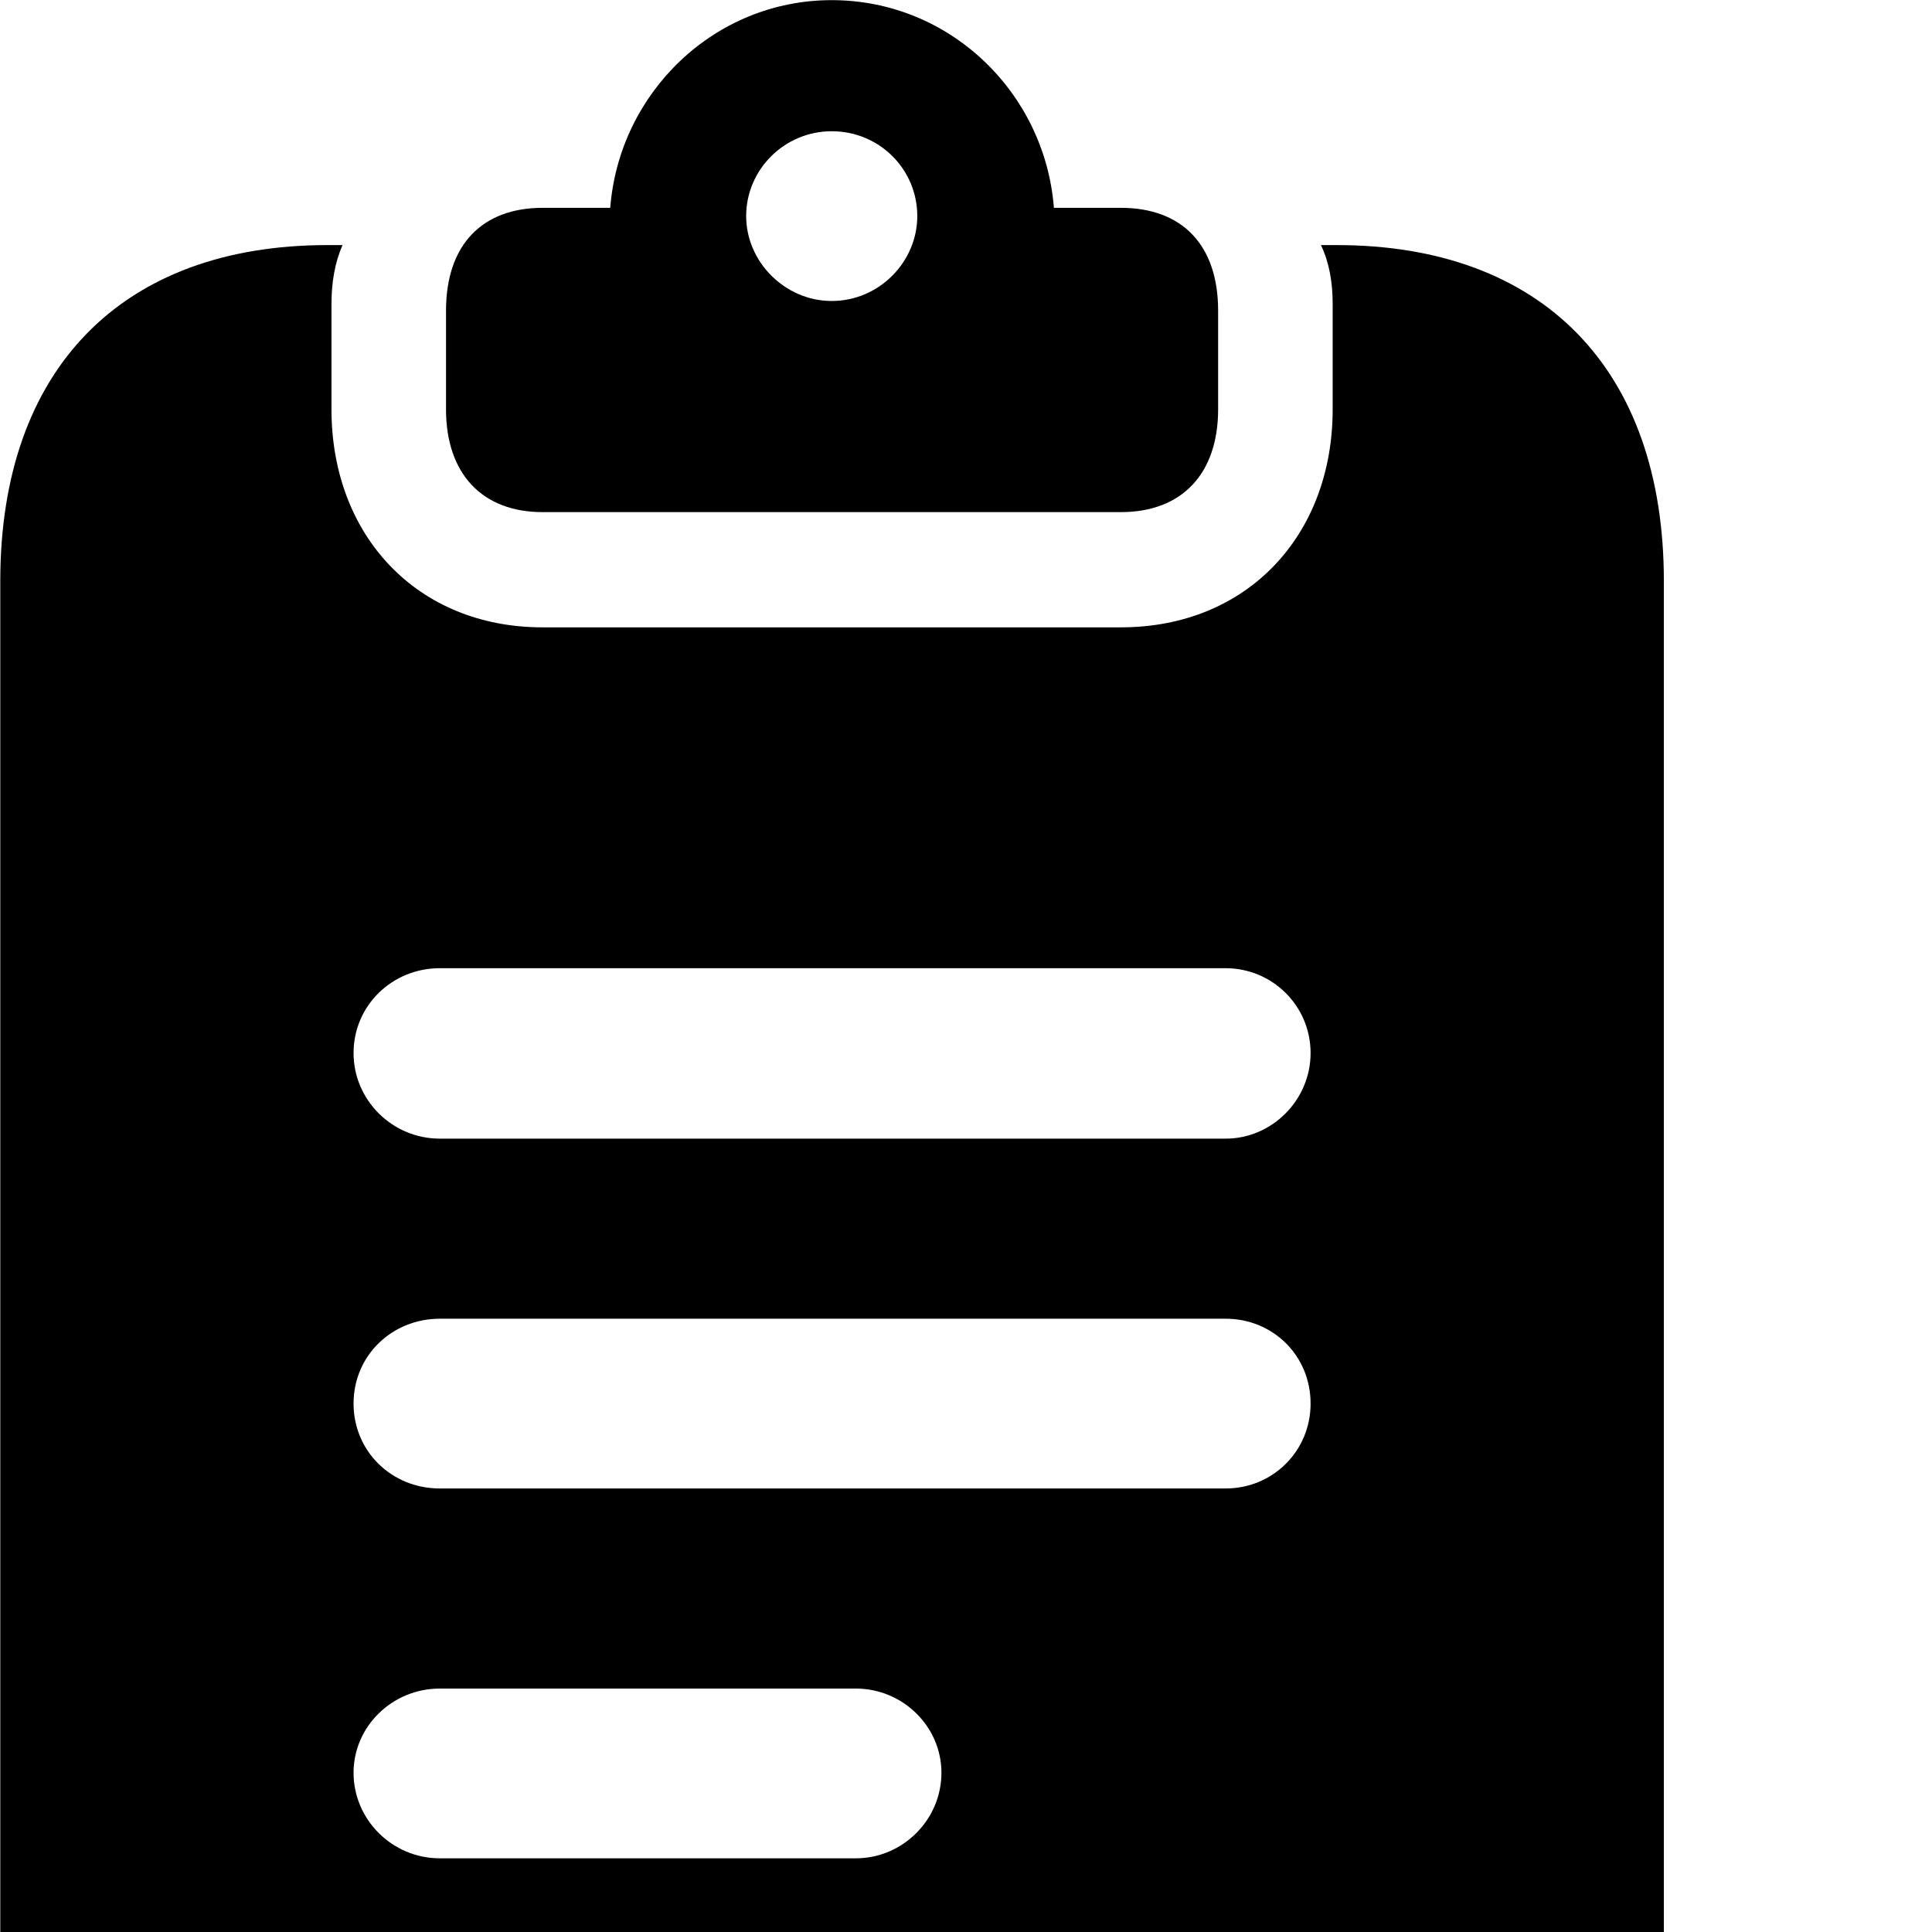 <svg xmlns="http://www.w3.org/2000/svg" viewBox="0 0 28 28" width="28" height="28">
  <path d="M7.864 7.422H16.244C17.134 7.422 17.654 6.862 17.654 5.932V4.502C17.654 3.552 17.134 3.012 16.244 3.012H15.274C15.144 1.342 13.764 0.002 12.054 0.002C10.354 0.002 8.974 1.342 8.844 3.012H7.864C6.984 3.012 6.464 3.552 6.464 4.502V5.932C6.464 6.862 6.984 7.422 7.864 7.422ZM12.054 4.362C11.374 4.362 10.814 3.792 10.814 3.132C10.814 2.452 11.374 1.902 12.054 1.902C12.744 1.902 13.294 2.452 13.294 3.132C13.294 3.792 12.744 4.362 12.054 4.362ZM4.814 33.922H19.304C22.344 33.922 24.114 32.132 24.114 29.052V8.422C24.114 5.342 22.344 3.552 19.374 3.552H19.144C19.264 3.802 19.314 4.092 19.314 4.402V5.932C19.314 7.762 18.074 9.092 16.244 9.092H7.864C6.044 9.092 4.804 7.762 4.804 5.932V4.402C4.804 4.092 4.854 3.802 4.964 3.552H4.744C1.774 3.552 0.004 5.342 0.004 8.422V29.052C0.004 32.132 1.774 33.922 4.814 33.922ZM6.374 16.502C5.684 16.502 5.124 15.942 5.124 15.262C5.124 14.572 5.684 14.032 6.374 14.032H17.764C18.434 14.032 18.994 14.572 18.994 15.262C18.994 15.942 18.434 16.502 17.764 16.502ZM6.374 21.572C5.674 21.572 5.124 21.032 5.124 20.342C5.124 19.642 5.684 19.112 6.374 19.112H17.764C18.444 19.112 18.994 19.642 18.994 20.342C18.994 21.032 18.444 21.572 17.764 21.572ZM6.374 26.932C5.684 26.932 5.124 26.372 5.124 25.692C5.124 25.022 5.684 24.472 6.374 24.472H12.404C13.084 24.472 13.644 25.022 13.644 25.692C13.644 26.372 13.084 26.932 12.404 26.932Z" />
</svg>